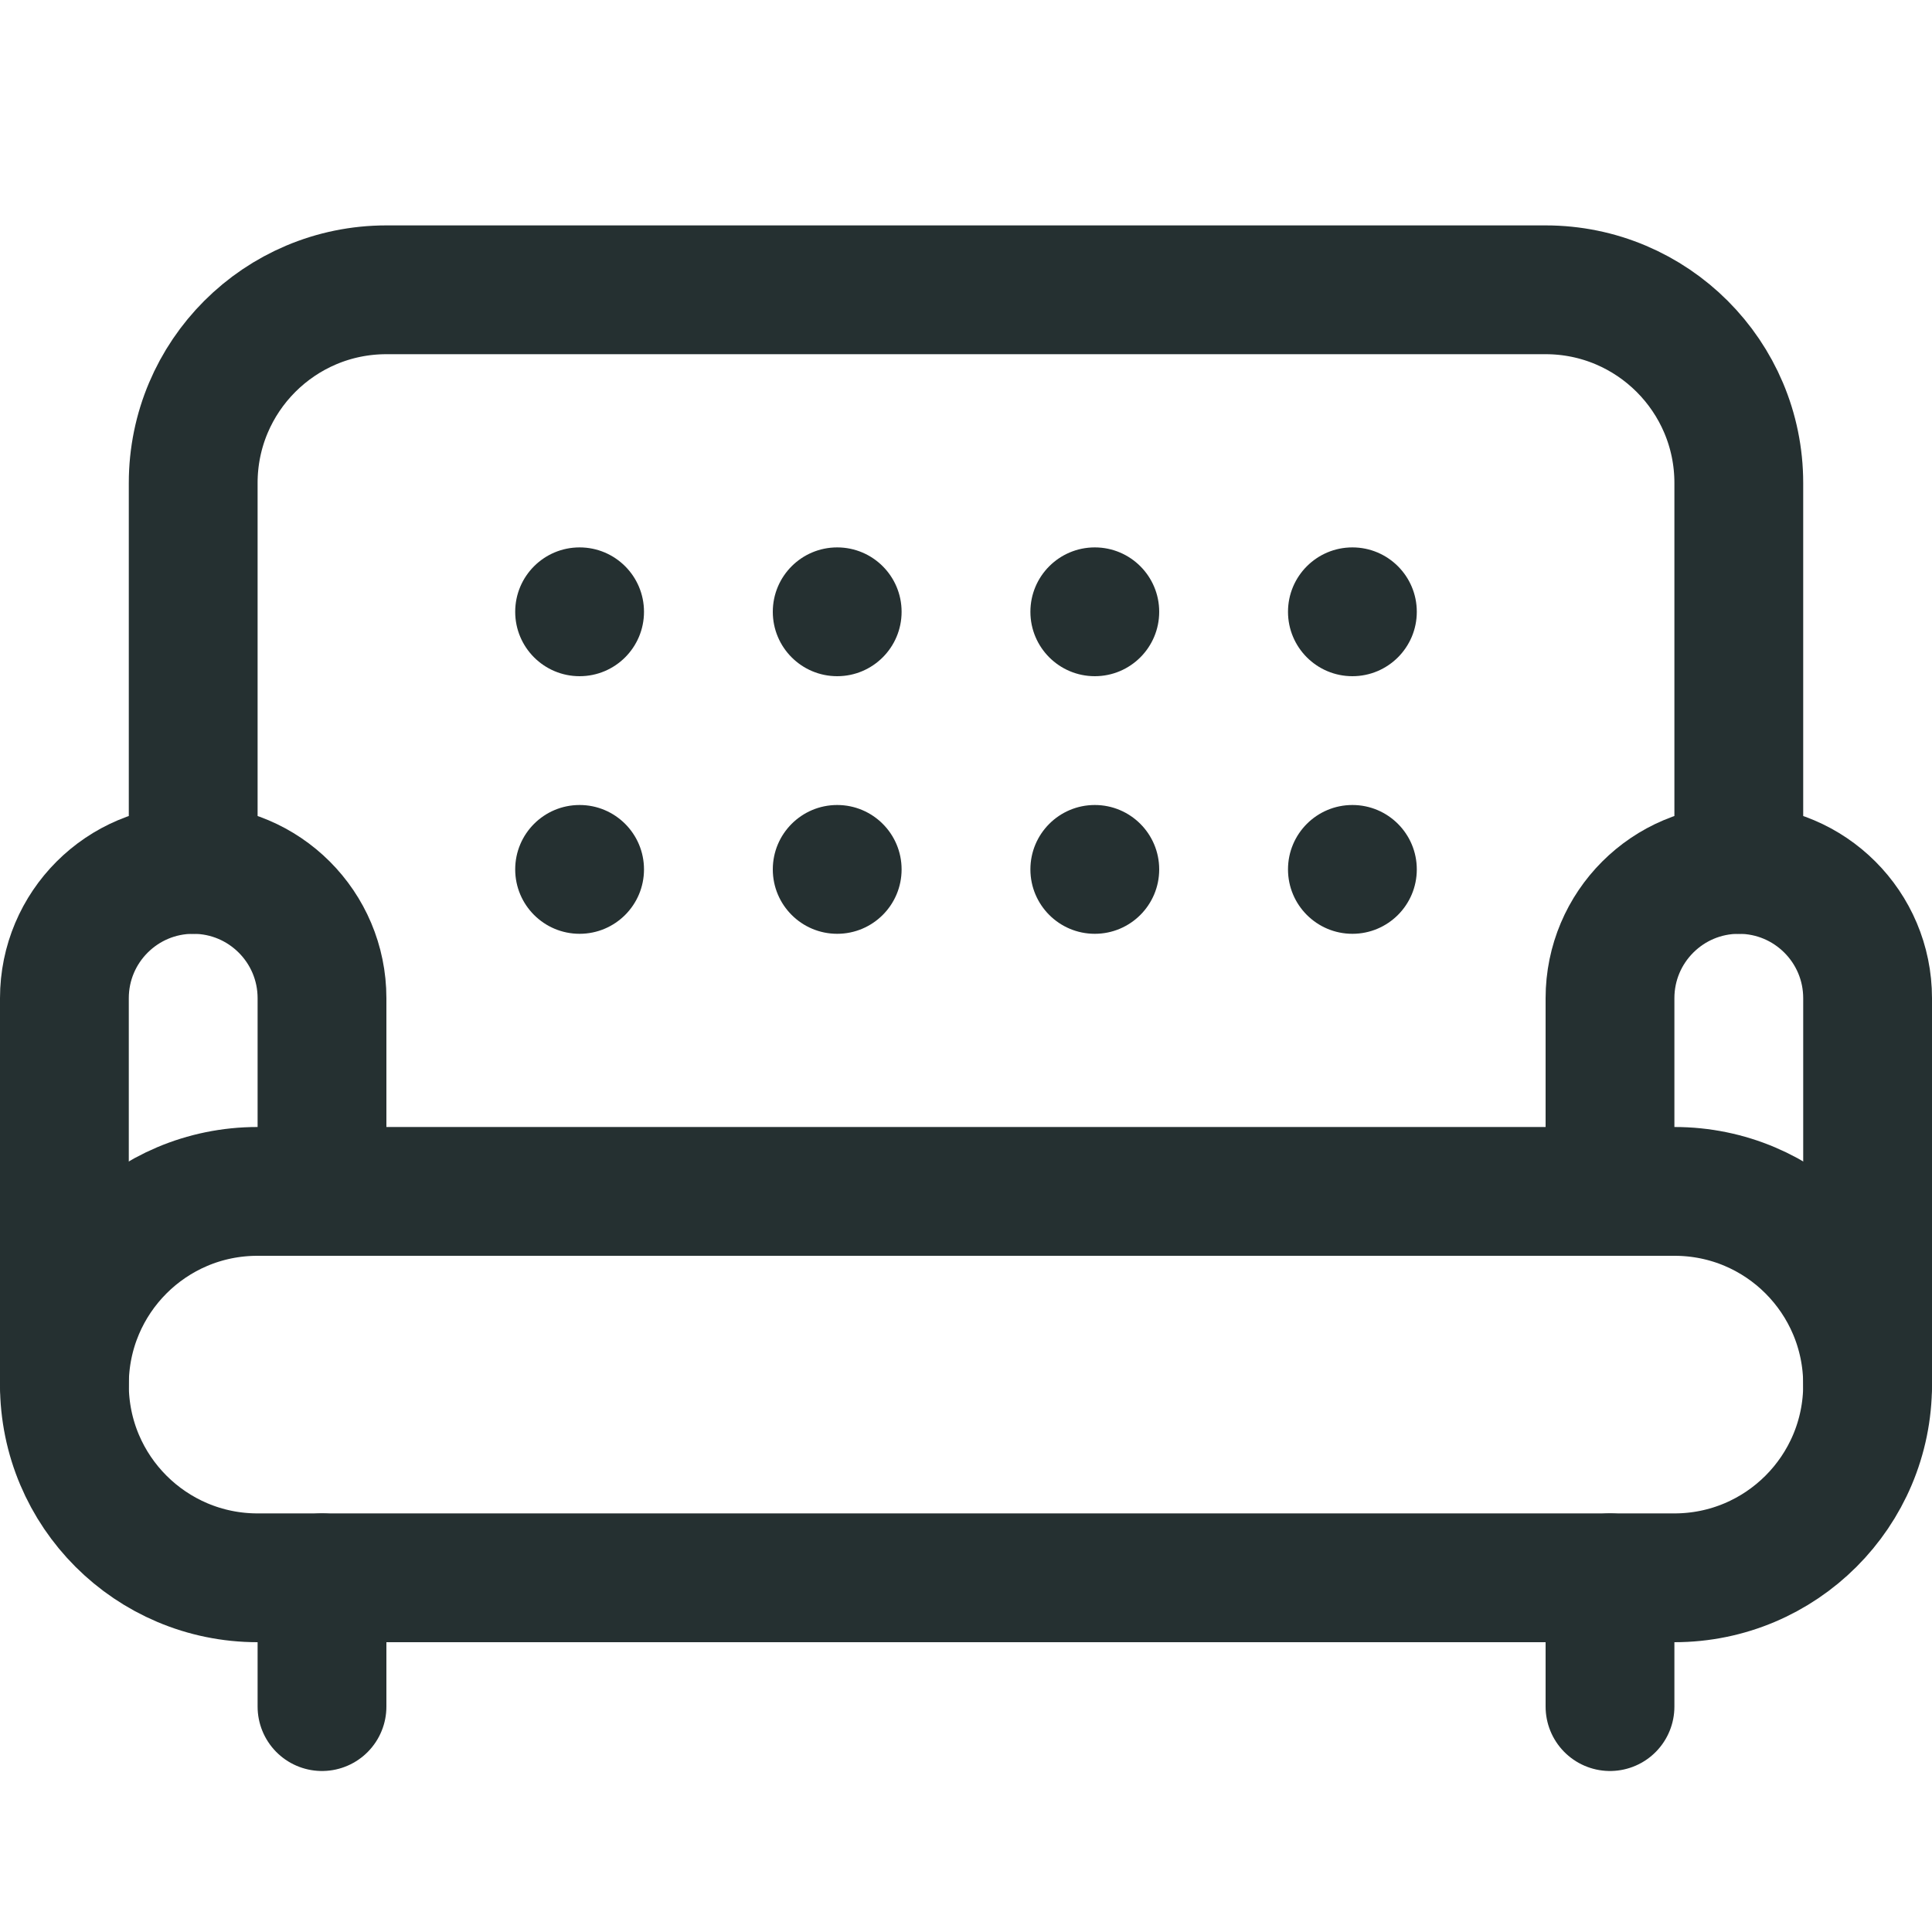 <svg width="24" height="24" viewBox="0 0 24 24" fill="none" xmlns="http://www.w3.org/2000/svg">
<path fill-rule="evenodd" clip-rule="evenodd" d="M0.8 17.2C0.8 15.874 1.872 14.8 3.198 14.8C5.5 14.8 9.052 14.8 12 14.8C14.948 14.8 18.5 14.8 20.802 14.8C22.128 14.8 23.2 15.874 23.2 17.2V17.2C23.2 18.526 22.125 19.6 20.8 19.6H3.2C1.875 19.6 0.8 18.526 0.8 17.2V17.2Z" stroke="#253031" stroke-width="1.6" stroke-linecap="round"/>
<path d="M2.4 10.8L2.4 6C2.4 4.675 3.474 3.6 4.8 3.6H19.2C20.525 3.6 21.6 4.675 21.6 6V10.8" stroke="#253031" stroke-width="1.6" stroke-linecap="round"/>
<path d="M0.8 17.2L0.8 12.4C0.8 11.516 1.516 10.8 2.4 10.8V10.8C3.284 10.8 4 11.516 4 12.4V14.8" stroke="#253031" stroke-width="1.6" stroke-linecap="round"/>
<path d="M20 14.8V12.4C20 11.516 20.716 10.8 21.6 10.8V10.8C22.484 10.8 23.2 11.516 23.2 12.4L23.2 17.2" stroke="#253031" stroke-width="1.6" stroke-linecap="round"/>
<path d="M4 19.6V21.2" stroke="#253031" stroke-width="1.6" stroke-linecap="round"/>
<path d="M20 19.6V21.2" stroke="#253031" stroke-width="1.6" stroke-linecap="round"/>
<path fill-rule="evenodd" clip-rule="evenodd" d="M11.2 7.6C11.2 8.042 10.842 8.4 10.4 8.4C9.958 8.4 9.6 8.042 9.6 7.6C9.6 7.158 9.958 6.8 10.4 6.8C10.842 6.8 11.2 7.158 11.2 7.6ZM14.4 7.6C14.4 8.042 14.042 8.4 13.6 8.4C13.158 8.4 12.8 8.042 12.8 7.6C12.8 7.158 13.158 6.8 13.6 6.8C14.042 6.8 14.4 7.158 14.4 7.6ZM10.4 11.6C10.842 11.6 11.2 11.242 11.2 10.8C11.2 10.358 10.842 10 10.4 10C9.958 10 9.6 10.358 9.6 10.8C9.6 11.242 9.958 11.6 10.4 11.6ZM8 7.6C8 8.042 7.642 8.4 7.2 8.4C6.758 8.4 6.4 8.042 6.4 7.6C6.4 7.158 6.758 6.8 7.2 6.8C7.642 6.8 8 7.158 8 7.6ZM7.2 11.6C7.642 11.6 8 11.242 8 10.8C8 10.358 7.642 10 7.2 10C6.758 10 6.4 10.358 6.4 10.8C6.4 11.242 6.758 11.6 7.2 11.6ZM14.4 10.8C14.4 11.242 14.042 11.6 13.6 11.6C13.158 11.6 12.8 11.242 12.8 10.8C12.8 10.358 13.158 10 13.6 10C14.042 10 14.4 10.358 14.4 10.8ZM16.8 8.4C17.242 8.4 17.6 8.042 17.6 7.6C17.6 7.158 17.242 6.8 16.8 6.8C16.358 6.8 16 7.158 16 7.6C16 8.042 16.358 8.4 16.8 8.4ZM17.6 10.8C17.6 11.242 17.242 11.6 16.8 11.6C16.358 11.6 16 11.242 16 10.8C16 10.358 16.358 10 16.8 10C17.242 10 17.6 10.358 17.6 10.8Z" fill="#253031"/>
</svg>
